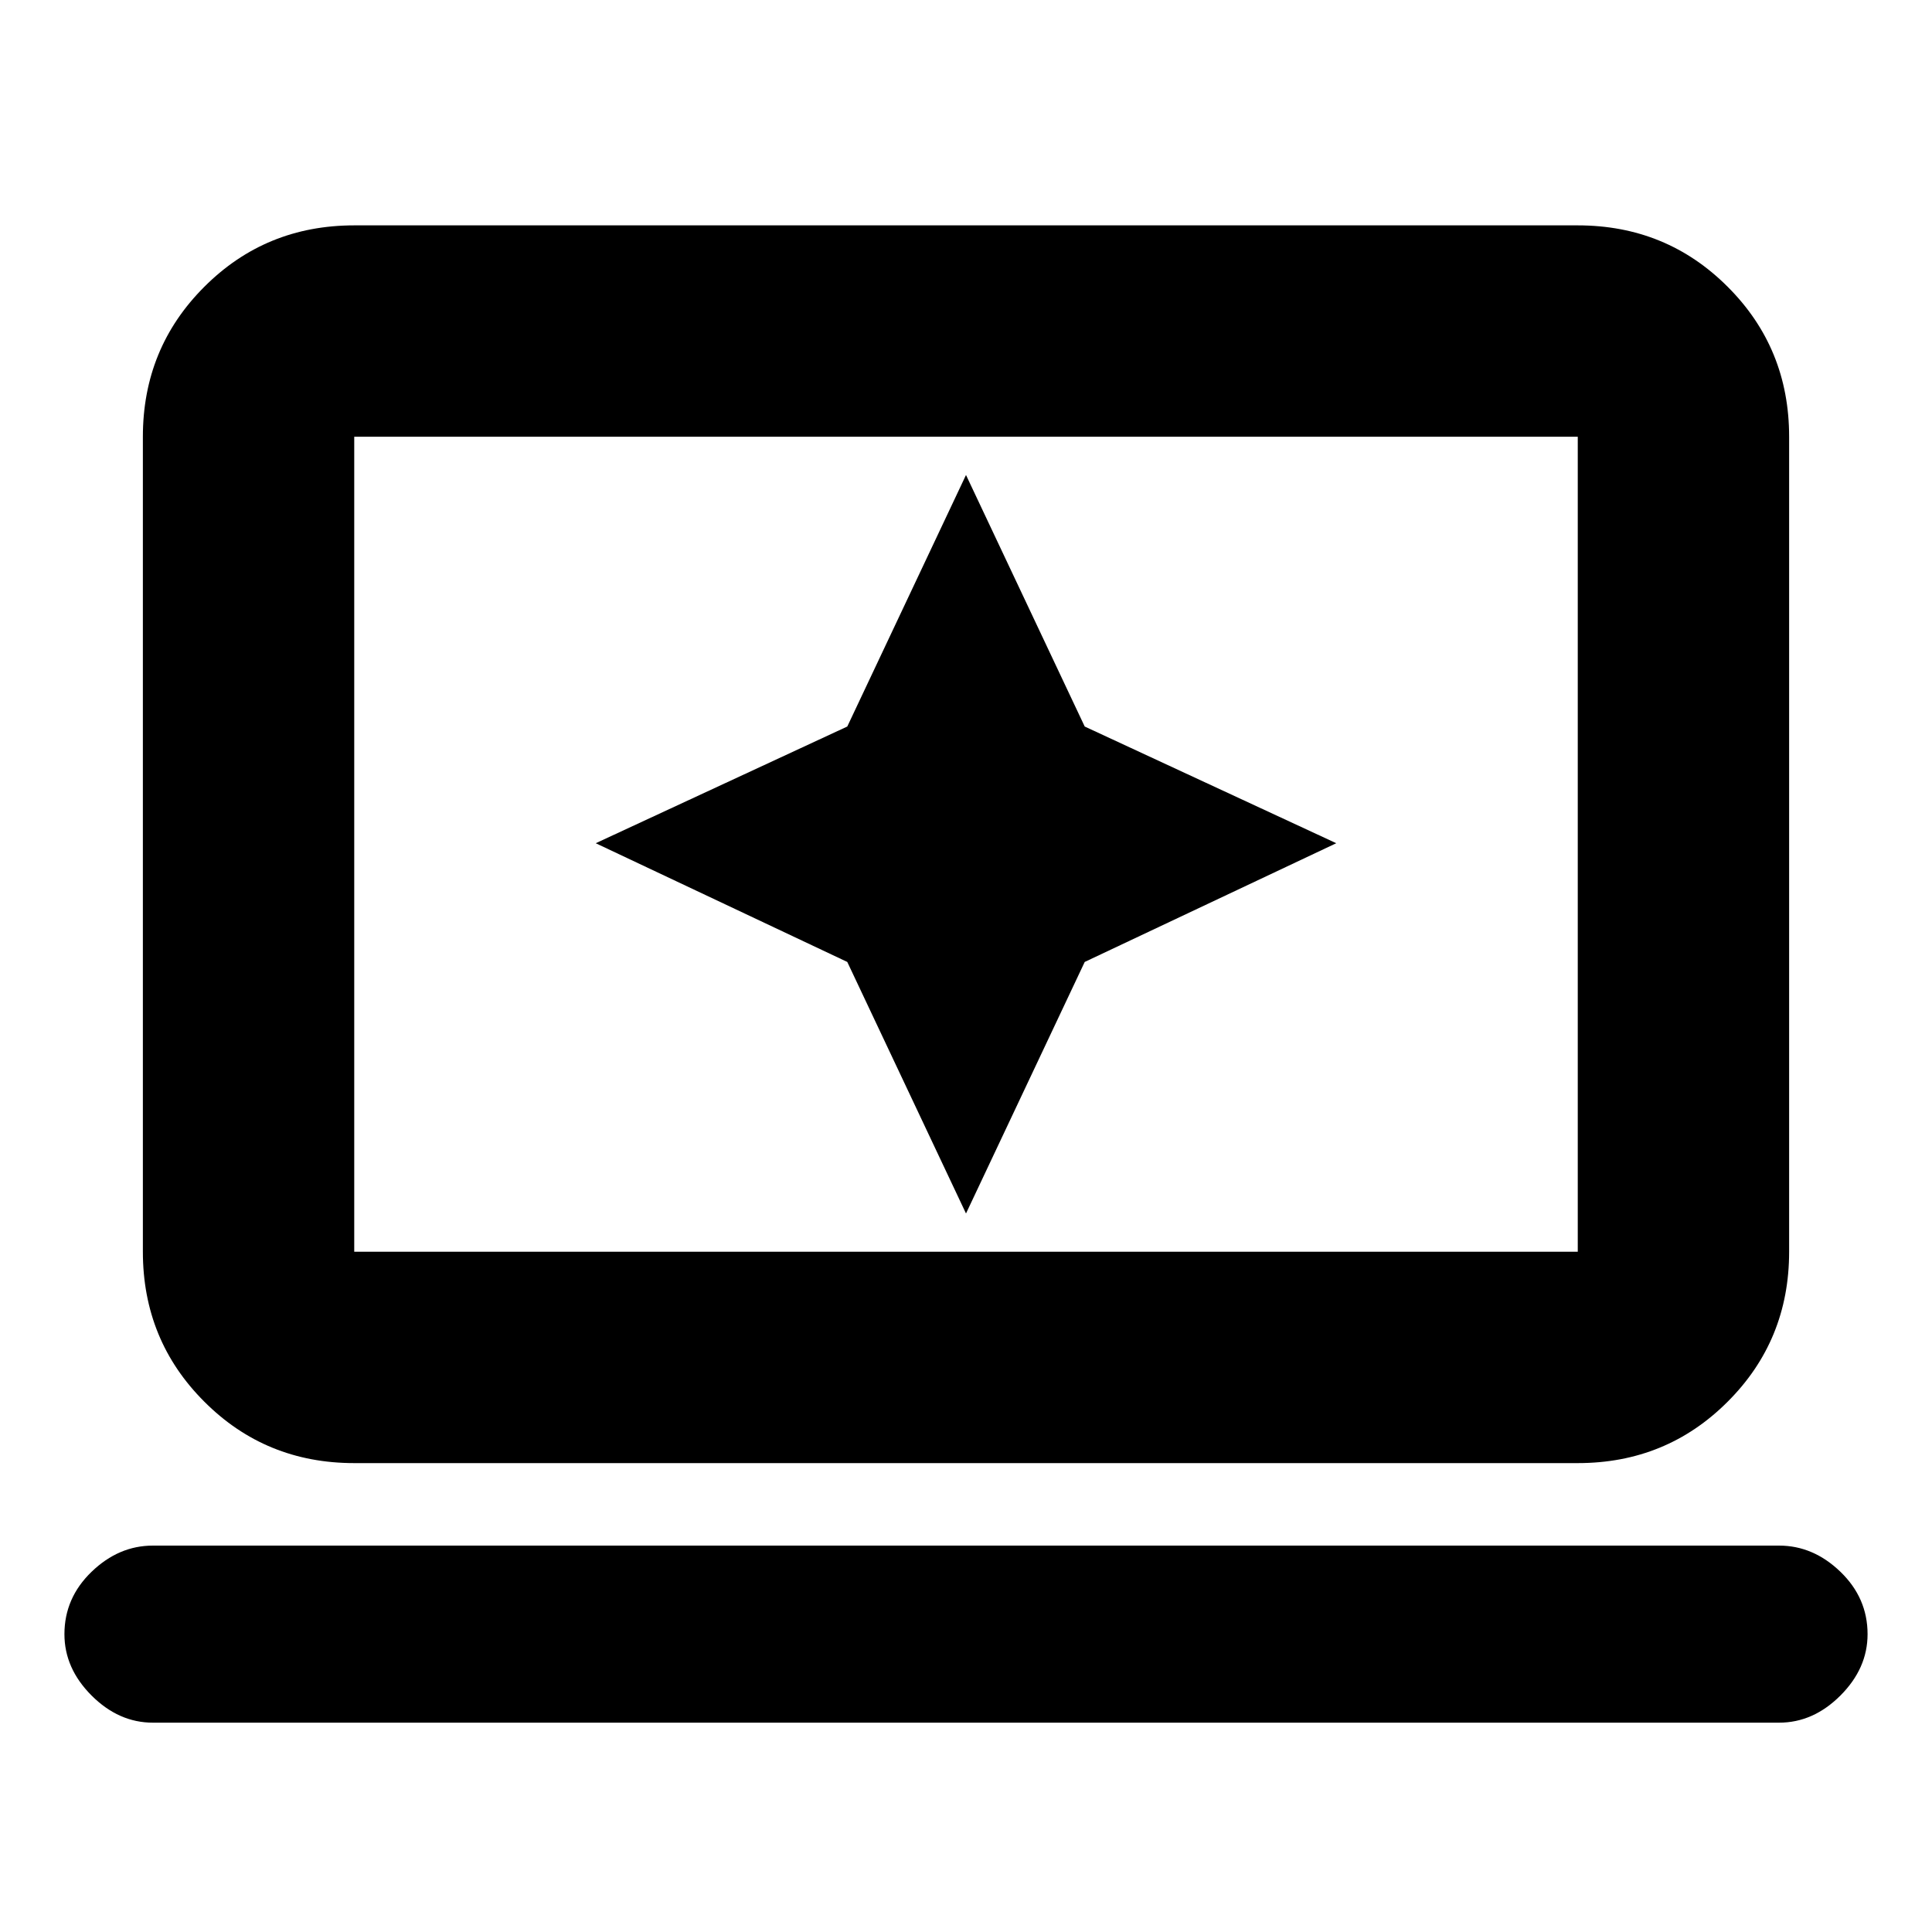 <svg xmlns="http://www.w3.org/2000/svg" height="20" width="20"><path d="m10 12.562 1.229-2.604 2.604-1.229-2.604-1.208L10 4.917 8.771 7.521 6.167 8.729l2.604 1.229Zm-6.333 2.584q-.917 0-1.552-.636-.636-.635-.636-1.552V4.521q0-.917.636-1.552.635-.636 1.552-.636h12.666q.917 0 1.552.636.636.635.636 1.552v8.437q0 .917-.636 1.552-.635.636-1.552.636Zm0-2.188h12.666V4.521H3.667v8.437Zm-2.084 4.875q-.354 0-.635-.281t-.281-.635q0-.375.281-.646T1.583 16h16.834q.354 0 .635.271t.281.646q0 .354-.281.635t-.635.281Zm2.084-4.875V4.521v8.437Z"/></svg>